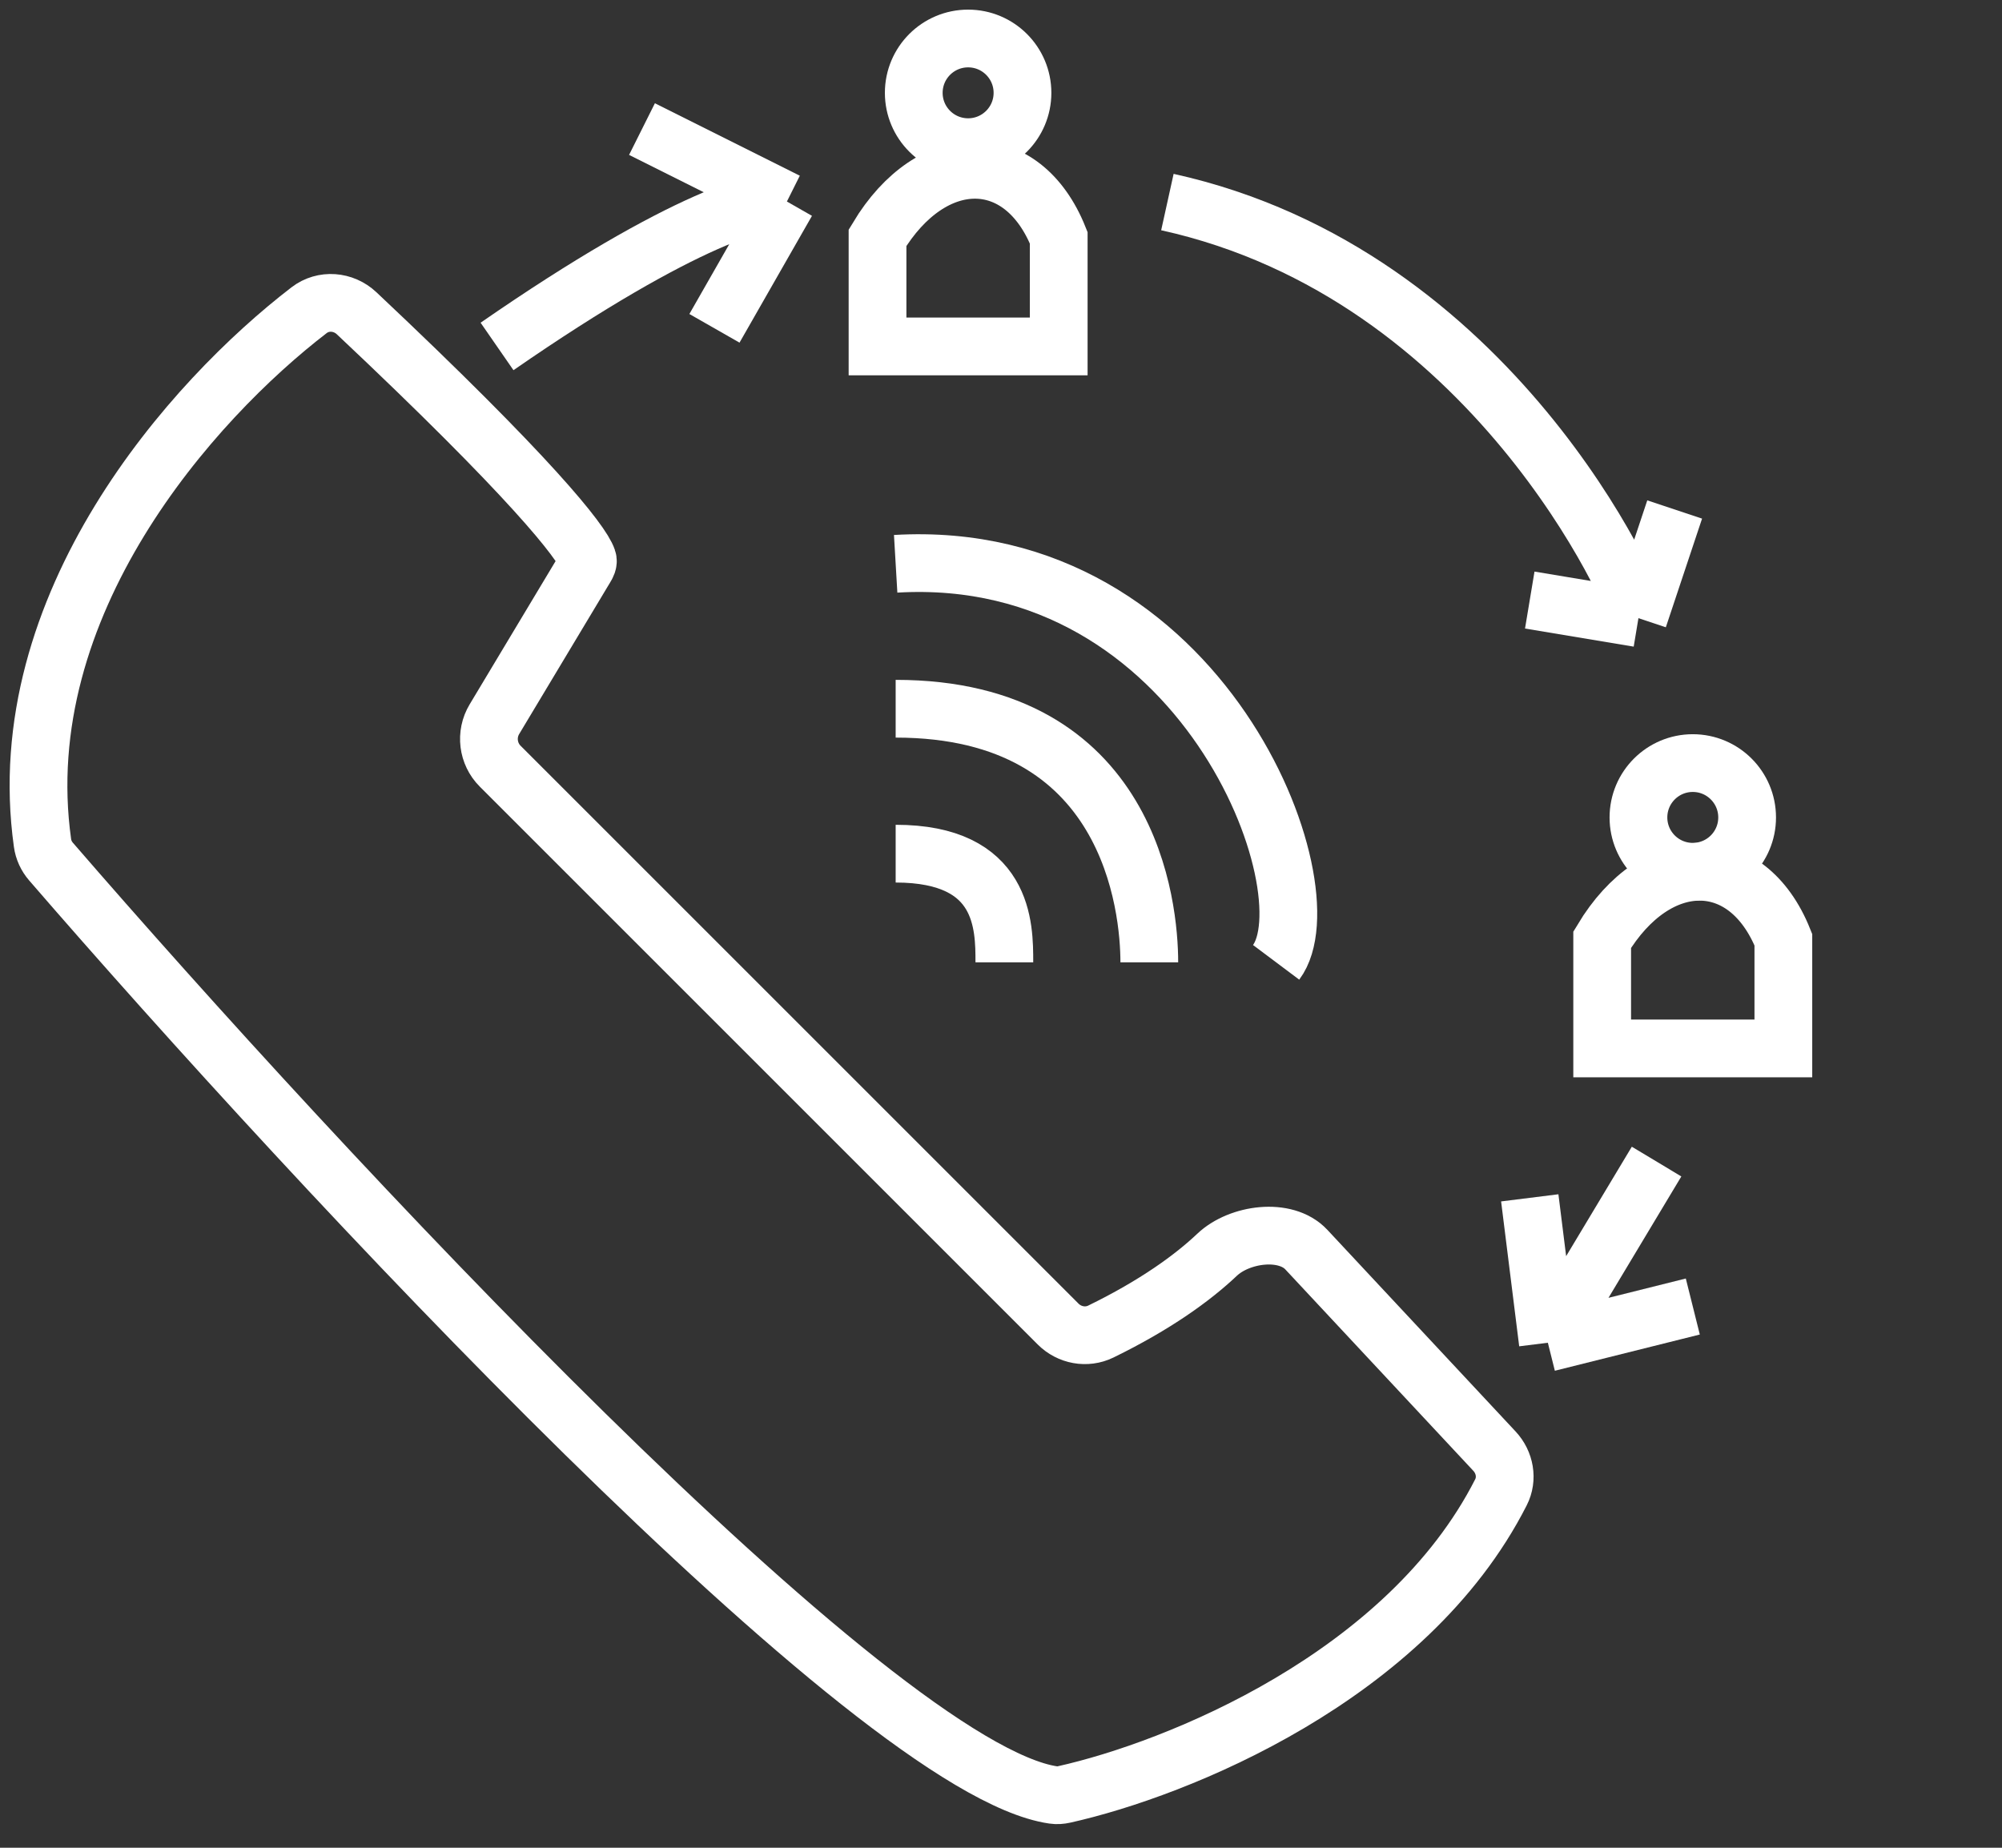 <svg width="52" height="48" viewBox="0 0 52 48" fill="none" xmlns="http://www.w3.org/2000/svg">
<rect x="0" y="0" width="52" height="48" fill="#333333" stroke="none"/>
<path d="M15.262 14.529C15.112 14.082 13.783 12.393 9.262 8.137C8.921 7.816 8.4 7.773 8.029 8.058C4.996 10.387 0.237 15.703 1.104 21.897C1.129 22.079 1.206 22.244 1.326 22.383C8.233 30.369 22.726 45.956 27.361 46.629C27.457 46.643 27.544 46.636 27.639 46.615C30.561 45.964 36.551 43.56 38.986 38.766C39.166 38.413 39.088 37.988 38.818 37.698L33.93 32.461C33.389 31.882 32.19 32.049 31.614 32.594C30.974 33.2 30.005 33.901 28.592 34.591C28.22 34.772 27.776 34.688 27.483 34.395L12.992 19.904C12.668 19.58 12.606 19.076 12.842 18.683L15.2 14.752L15.203 14.748C15.244 14.679 15.288 14.605 15.262 14.529Z" stroke="white" stroke-width="1.5"/>
<path d="M12.91 9C17.804 5.612 19.969 5.078 20.439 5.235M20.439 5.235L16.675 3.353M20.439 5.235L18.557 8.529" stroke="white" stroke-width="1.5"/>
<path d="M30.322 5.249C38.792 7.118 42.502 15.565 42.557 16.058M42.557 16.058L43.498 13.235M42.557 16.058L39.734 15.588M43.028 30.175L40.204 34.881M40.204 34.881L39.734 31.117M40.204 34.881L43.969 33.94" stroke="white" stroke-width="1.5"/>
<path d="M25.146 1C25.926 1 26.558 1.632 26.558 2.412C26.558 3.191 25.926 3.823 25.146 3.823C24.366 3.823 23.734 3.191 23.734 2.412C23.734 1.632 24.366 1 25.146 1Z" stroke="white" stroke-width="1.5"/>
<path d="M43.968 19.823C44.748 19.823 45.38 20.455 45.38 21.235C45.38 22.014 44.748 22.646 43.968 22.646C43.189 22.646 42.557 22.014 42.557 21.235C42.557 20.455 43.189 19.823 43.968 19.823Z" stroke="white" stroke-width="1.5"/>
<path d="M22.793 6.176V9H27.499V6.176C26.558 3.823 24.205 3.823 22.793 6.176Z" stroke="white" stroke-width="1.5"/>
<path d="M41.615 24.411V27.235H46.321V24.411C45.38 22.058 43.027 22.058 41.615 24.411Z" stroke="white" stroke-width="1.5"/>
<path d="M23.264 22.176C26.087 22.176 26.087 24.058 26.087 24.999" stroke="white" stroke-width="1.5"/>
<path d="M23.264 18.411C29.381 18.411 29.852 23.587 29.852 24.999" stroke="white" stroke-width="1.5"/>
<path d="M23.264 14.646C31.263 14.176 34.557 23.117 33.146 24.999" stroke="white" stroke-width="1.5"/>
</svg>

